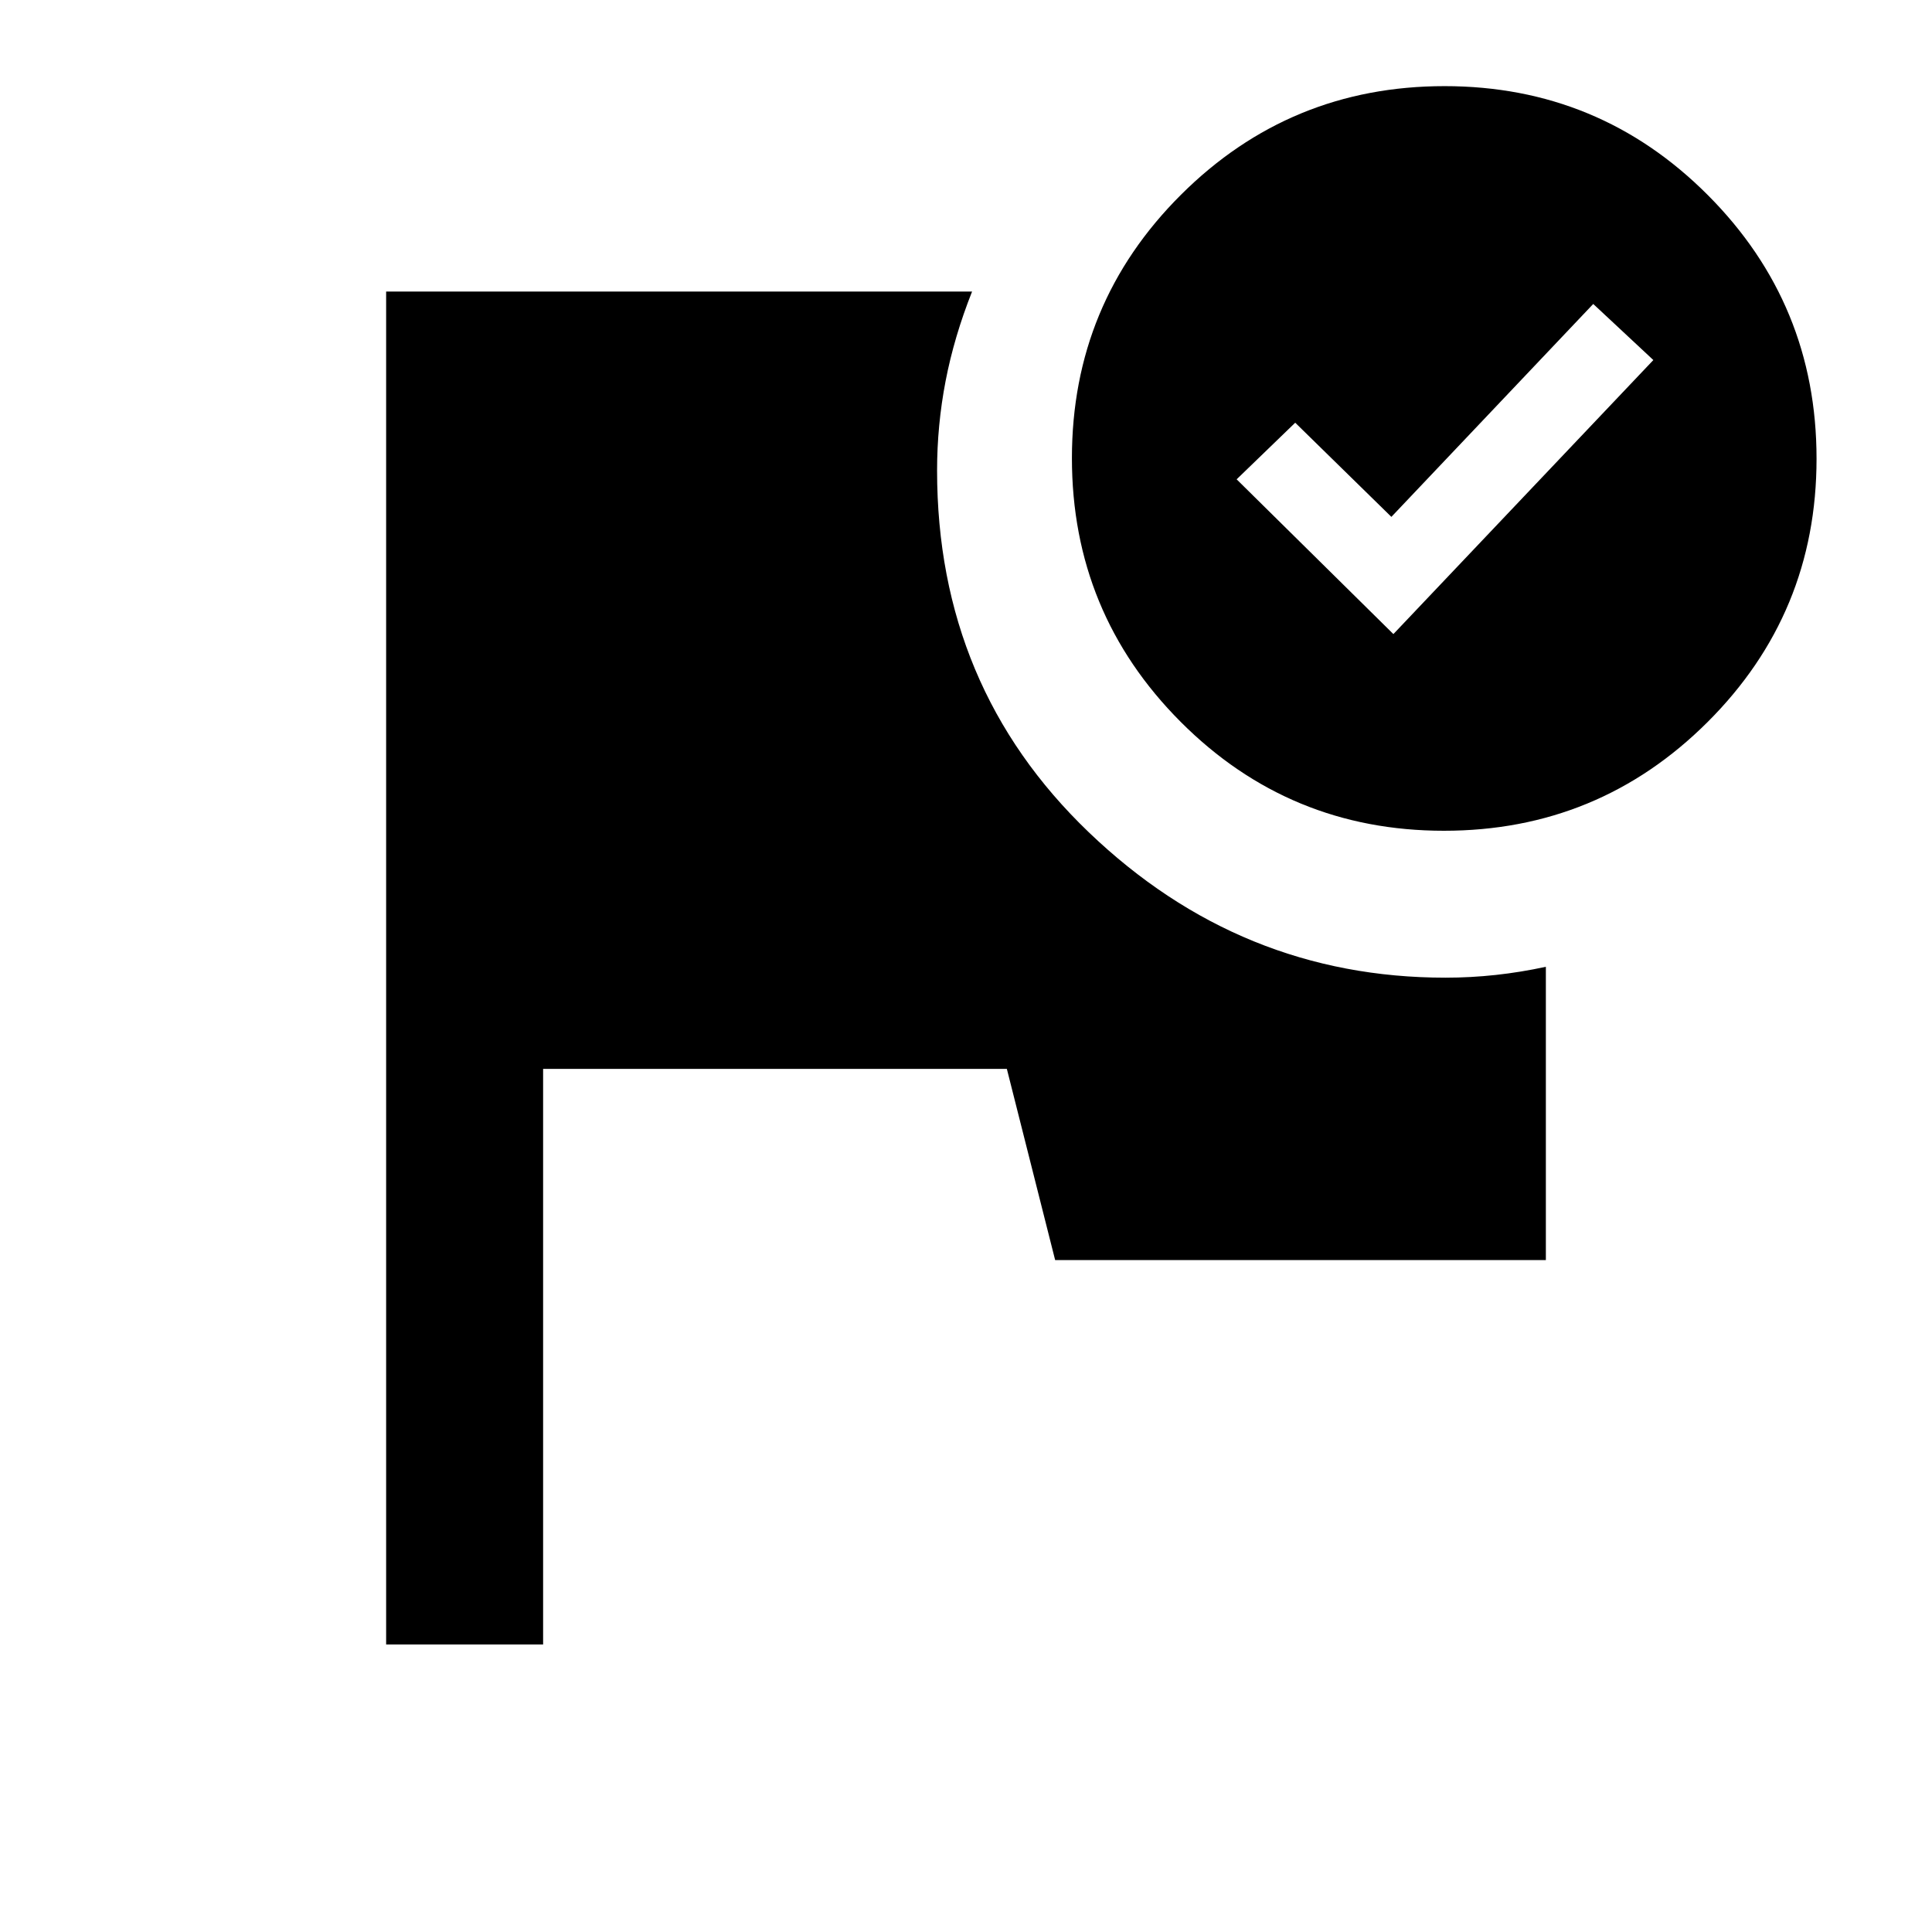 <svg xmlns="http://www.w3.org/2000/svg" height="20" viewBox="0 -960 960 960" width="20"><path d="M191.87-142.87v-672.26h291.15q-8.93 22.51-13.16 44.47-4.23 21.96-4.23 44.46 0 107.48 75.37 179.74t177.25 72.26q12.48 0 24.96-1.35 12.49-1.36 24.92-4.06v145.74H524.3l-24-95H269.87v286h-78ZM717.79-917.2q76.84 0 130.84 54.16t54 131q0 76.84-54.16 130.84t-131 54q-76.84 0-130.84-54.15-54-54.16-54-131 0-76.85 54.16-130.85t131-54Zm-25.42 272.27 129.17-136.16-29.87-27.87-100.3 105.79-47.78-46.79-29.11 28.13 77.89 76.9Z"/></svg>